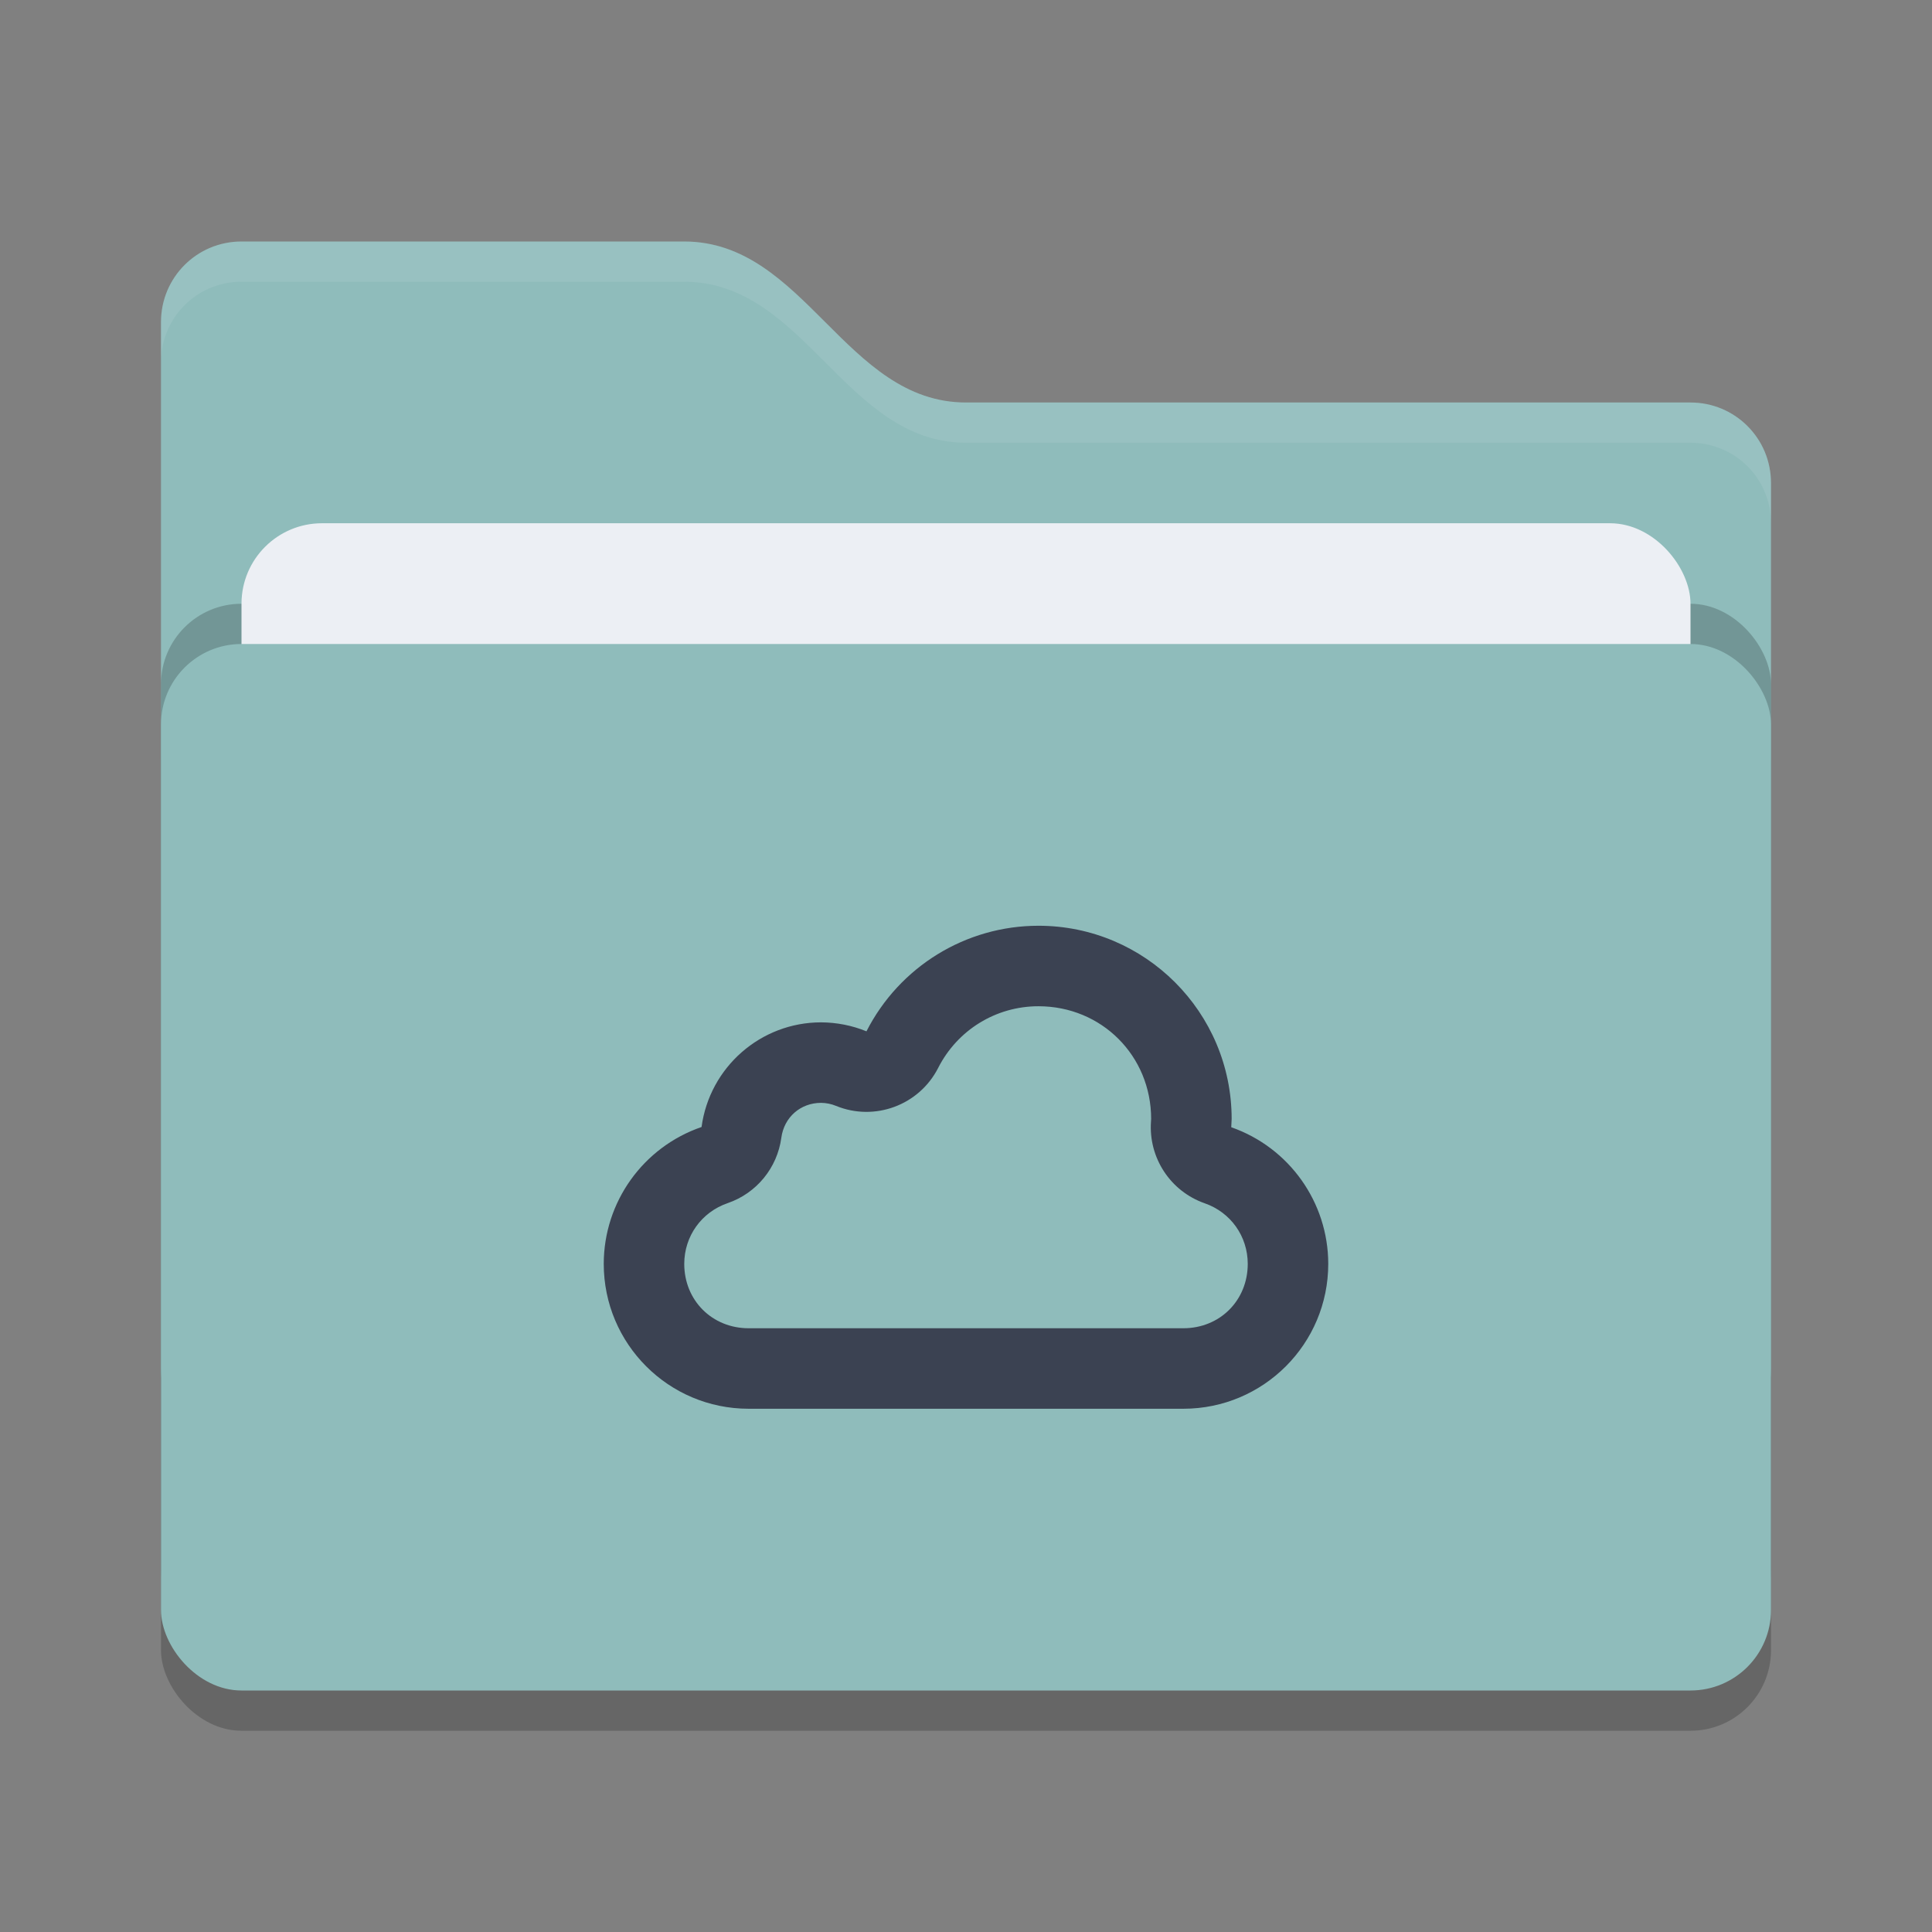 <svg xmlns="http://www.w3.org/2000/svg" width="48" height="48" version="1">
 <rect width="100%" height="100%" fill="#808080" stroke="none"/>
 <rect style="opacity:0.2" width="40" height="26" x="4" y="17" rx="2" ry="2"/>
 <path style="fill:#8fbcbb" d="M 4,34 C 4,35.108 4.892,36 6,36 H 42 C 43.108,36 44,35.108 44,34 V 12 C 44,10.892 43.108,10 42,10 H 24 C 21,10 20,6 17,6 H 6 C 4.892,6 4,6.892 4,8"/>
 <rect style="opacity:0.2" width="40" height="26" x="4" y="15" rx="2" ry="2"/>
 <rect style="fill:#eceff4" width="36" height="16" x="6" y="13" rx="2" ry="2"/>
 <rect style="fill:#8fbcbb" width="40" height="26" x="4" y="16" rx="2" ry="2"/>
 <path style="opacity:0.1;fill:#eceff4" d="M 6,6 C 4.892,6 4,6.892 4,8 V 9 C 4,7.892 4.892,7 6,7 H 17 C 20,7 21,11 24,11 H 42 C 43.108,11 44,11.892 44,13 V 12 C 44,10.892 43.108,10 42,10 H 24 C 21,10 20,6 17,6 Z"/>
 <path style="fill:#3b4252" d="M 21.527,25.623 C 21.17,25.477 20.787,25.402 20.4,25.4 18.9,25.4 17.63,26.513 17.43,28 15.978,28.499 15.001,29.864 15,31.4 15,33.389 16.611,35 18.6,35 H 29.4 C 31.389,35 33,33.389 33,31.4 32.999,29.872 32.032,28.511 30.59,28.006 30.595,27.937 30.597,27.87 30.6,27.801 30.6,25.15 28.451,23 25.8,23 23.995,23 22.346,24.015 21.527,25.623 Z M 25.799,25 H 25.801 C 27.37,25 28.599,26.23 28.6,27.799 28.599,27.822 28.596,27.857 28.596,27.867 28.533,28.766 29.079,29.597 29.93,29.895 30.577,30.121 30.999,30.715 31,31.4 31,32.308 30.308,33 29.4,33 H 18.6 C 17.693,33 17.001,32.309 17,31.402 V 31.4 C 17.001,30.712 17.428,30.115 18.08,29.891 18.796,29.645 19.311,29.016 19.412,28.266 19.481,27.757 19.888,27.401 20.398,27.4 20.527,27.401 20.653,27.427 20.77,27.475 21.733,27.869 22.837,27.458 23.309,26.531 23.788,25.589 24.745,25 25.799,25 Z"/>
</svg>
